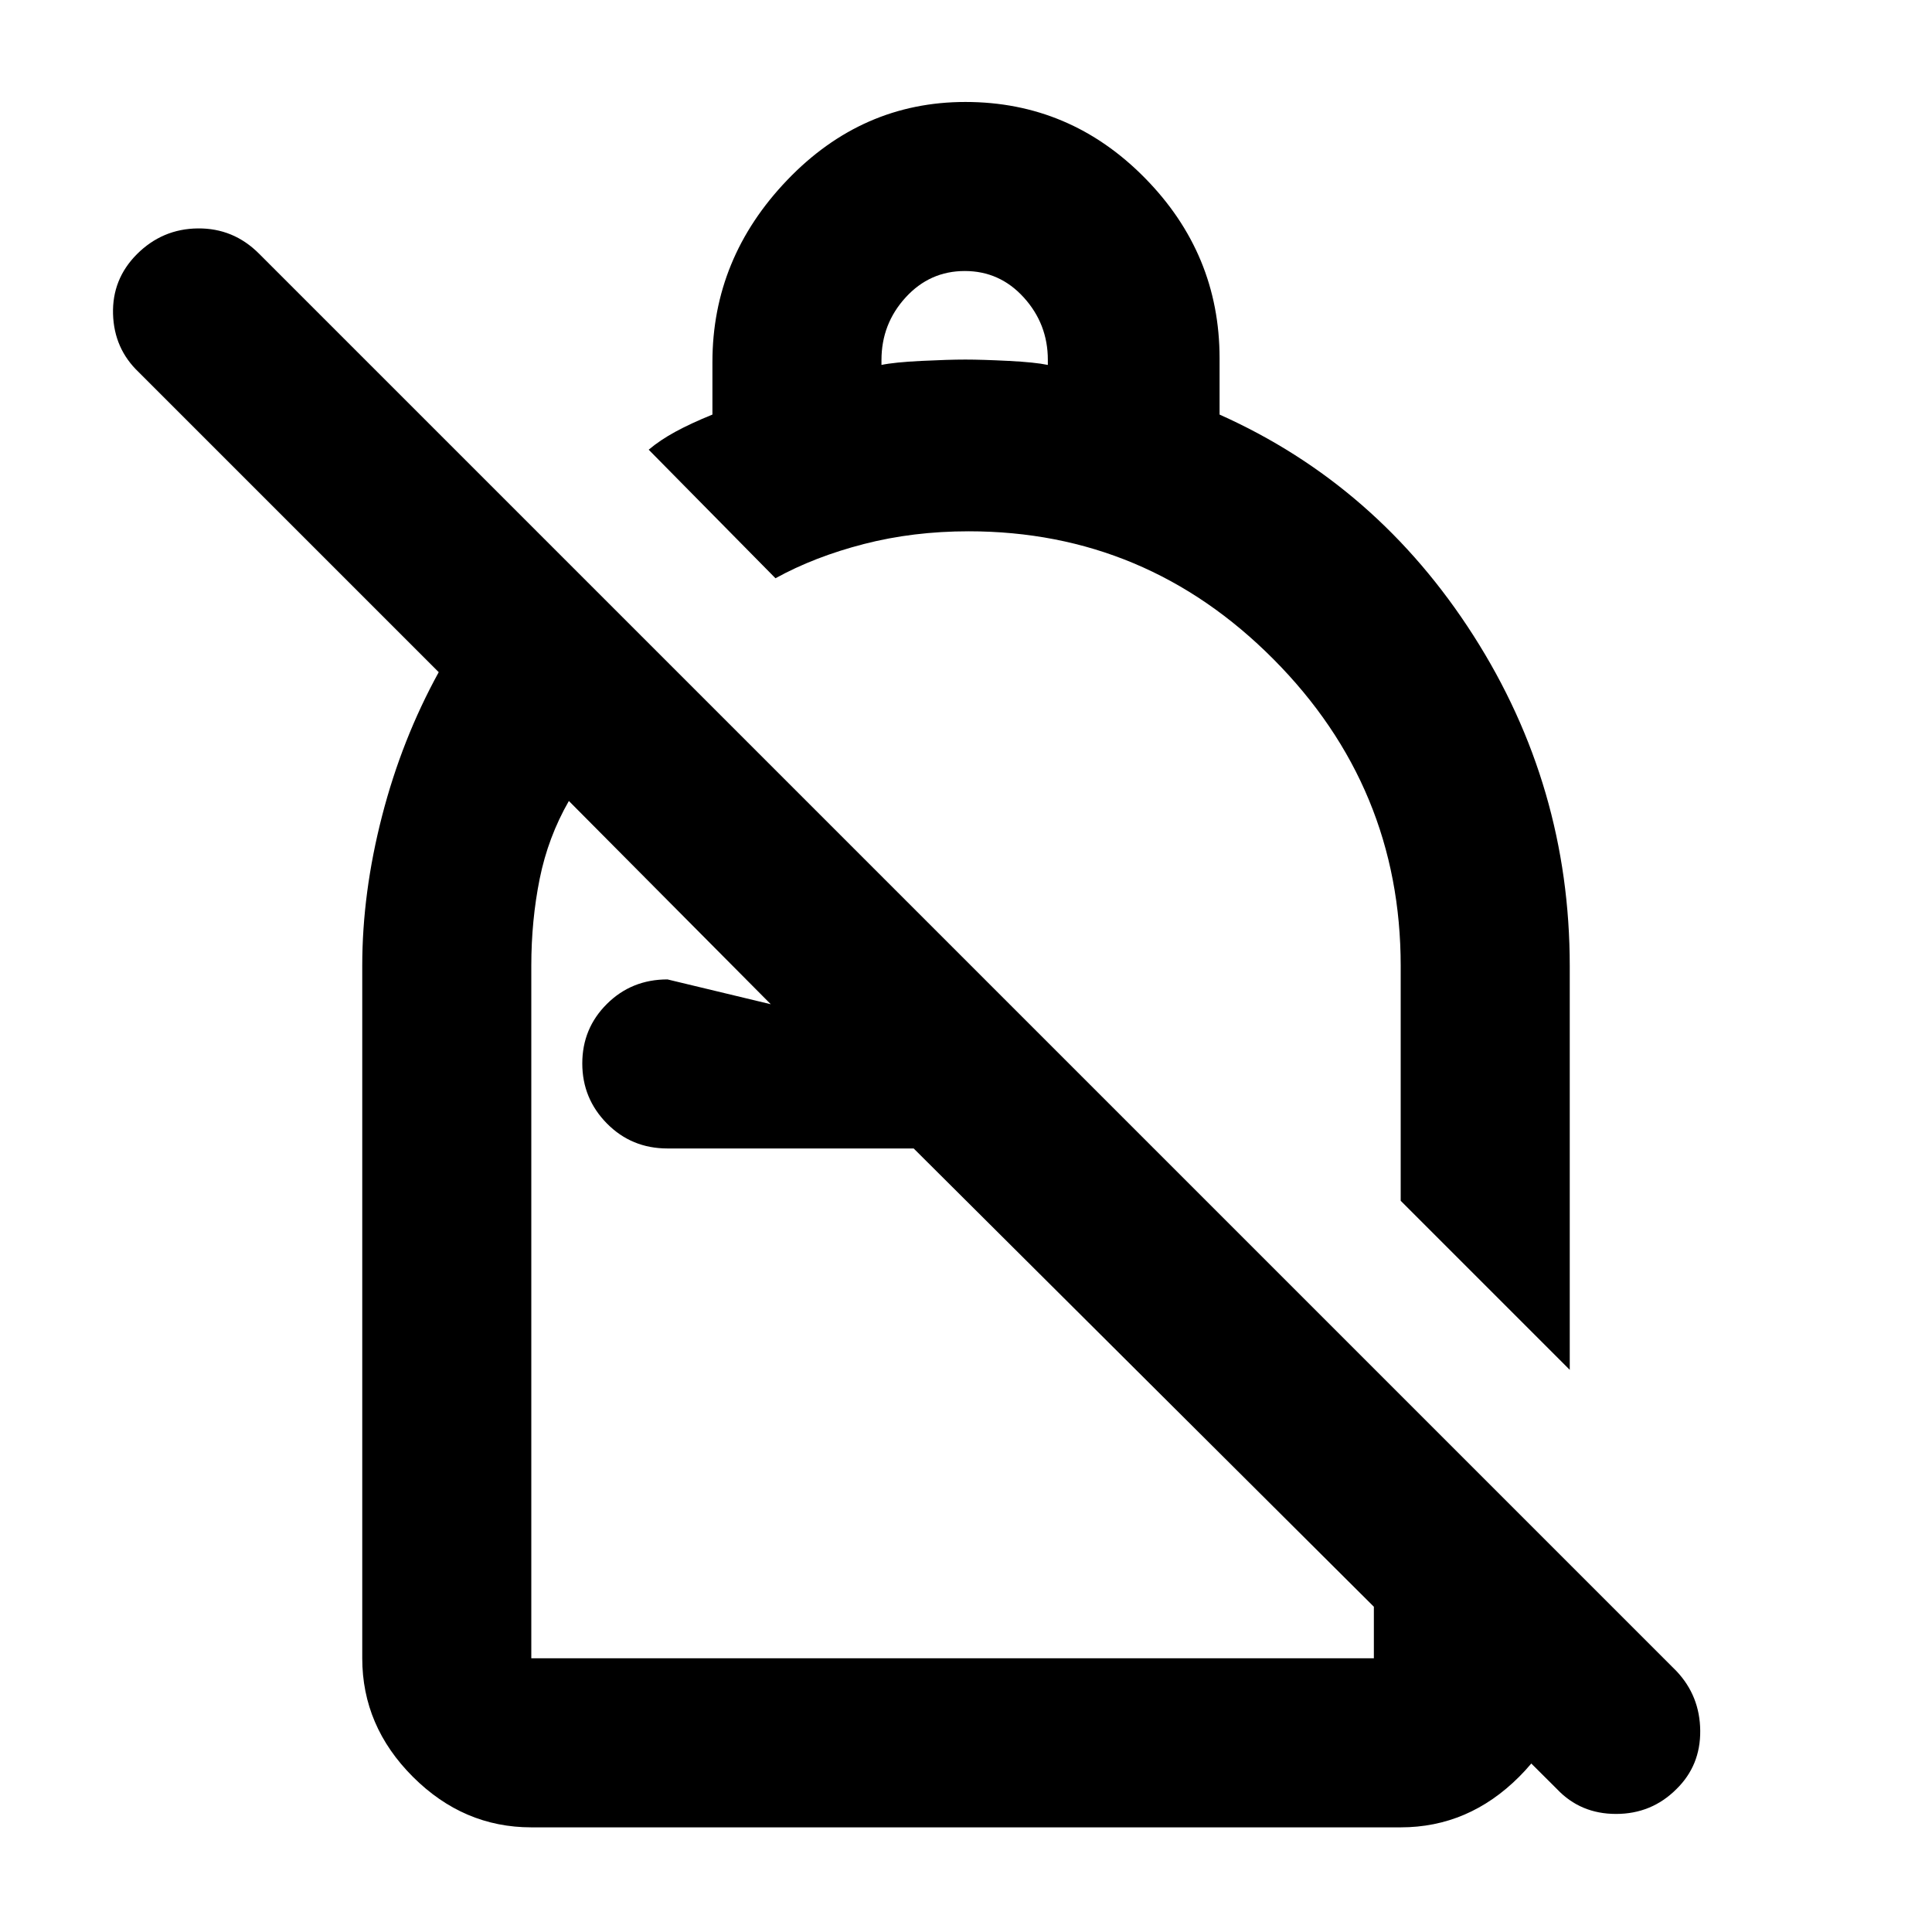 <svg xmlns="http://www.w3.org/2000/svg" height="40" viewBox="0 -960 960 960" width="40"><path d="M479.708-909.333q51.958 0 89.125 37.714 37.166 37.714 37.166 89.628V-754q78.334 35 126.167 109.833Q780-569.334 780-480v200.667l-84-83.999V-480q0-88.86-63.205-152.431-63.205-63.57-151.462-63.57-27.576 0-52.121 6.334-24.546 6.333-43.879 17l-63-63.881q5.667-4.785 13.334-8.952t18.334-8.5v-26.108q0-51.621 37.164-90.423 37.165-38.802 88.543-38.802Zm-.31 83.999q-17.398 0-29.398 13.137-12 13.136-12 31.106v2.424q6.333-1.333 19.833-2 13.5-.666 21.834-.666 8.333 0 21.5.666 13.167.667 19.5 2v-2.526q0-17.807-11.936-30.974-11.936-13.167-29.333-13.167ZM773.668-71 454-389.334H331.666q-17.833 0-30.083-12.406-12.25-12.407-12.25-29.834 0-17.426 12.25-29.593 12.25-12.166 30.083-12.166L383.001-461 282.667-562.001q-10.334 18-14.501 38.667Q264-502.667 264-480v344h418.667v-143.333L780-182v46q0 33.725-25.138 58.862Q729.725-52 696-52H264q-33.725 0-58.862-25.138Q180-102.275 180-136v-344.203q0-36.131 9.834-74.297 9.833-38.167 28.166-71.501L69-775q-12.333-11.667-12.833-28.967-.5-17.3 11.834-29.7 12.666-12.666 30.333-12.833 17.666-.167 30.333 12.5L833-129.666q11.667 12.333 11.834 29.633Q845-82.733 833-71q-12.333 12.333-29.999 12.333-17.667 0-29.333-12.333ZM540.666-529.667ZM454-389.334Zm19.333 39.667Z"/></svg>